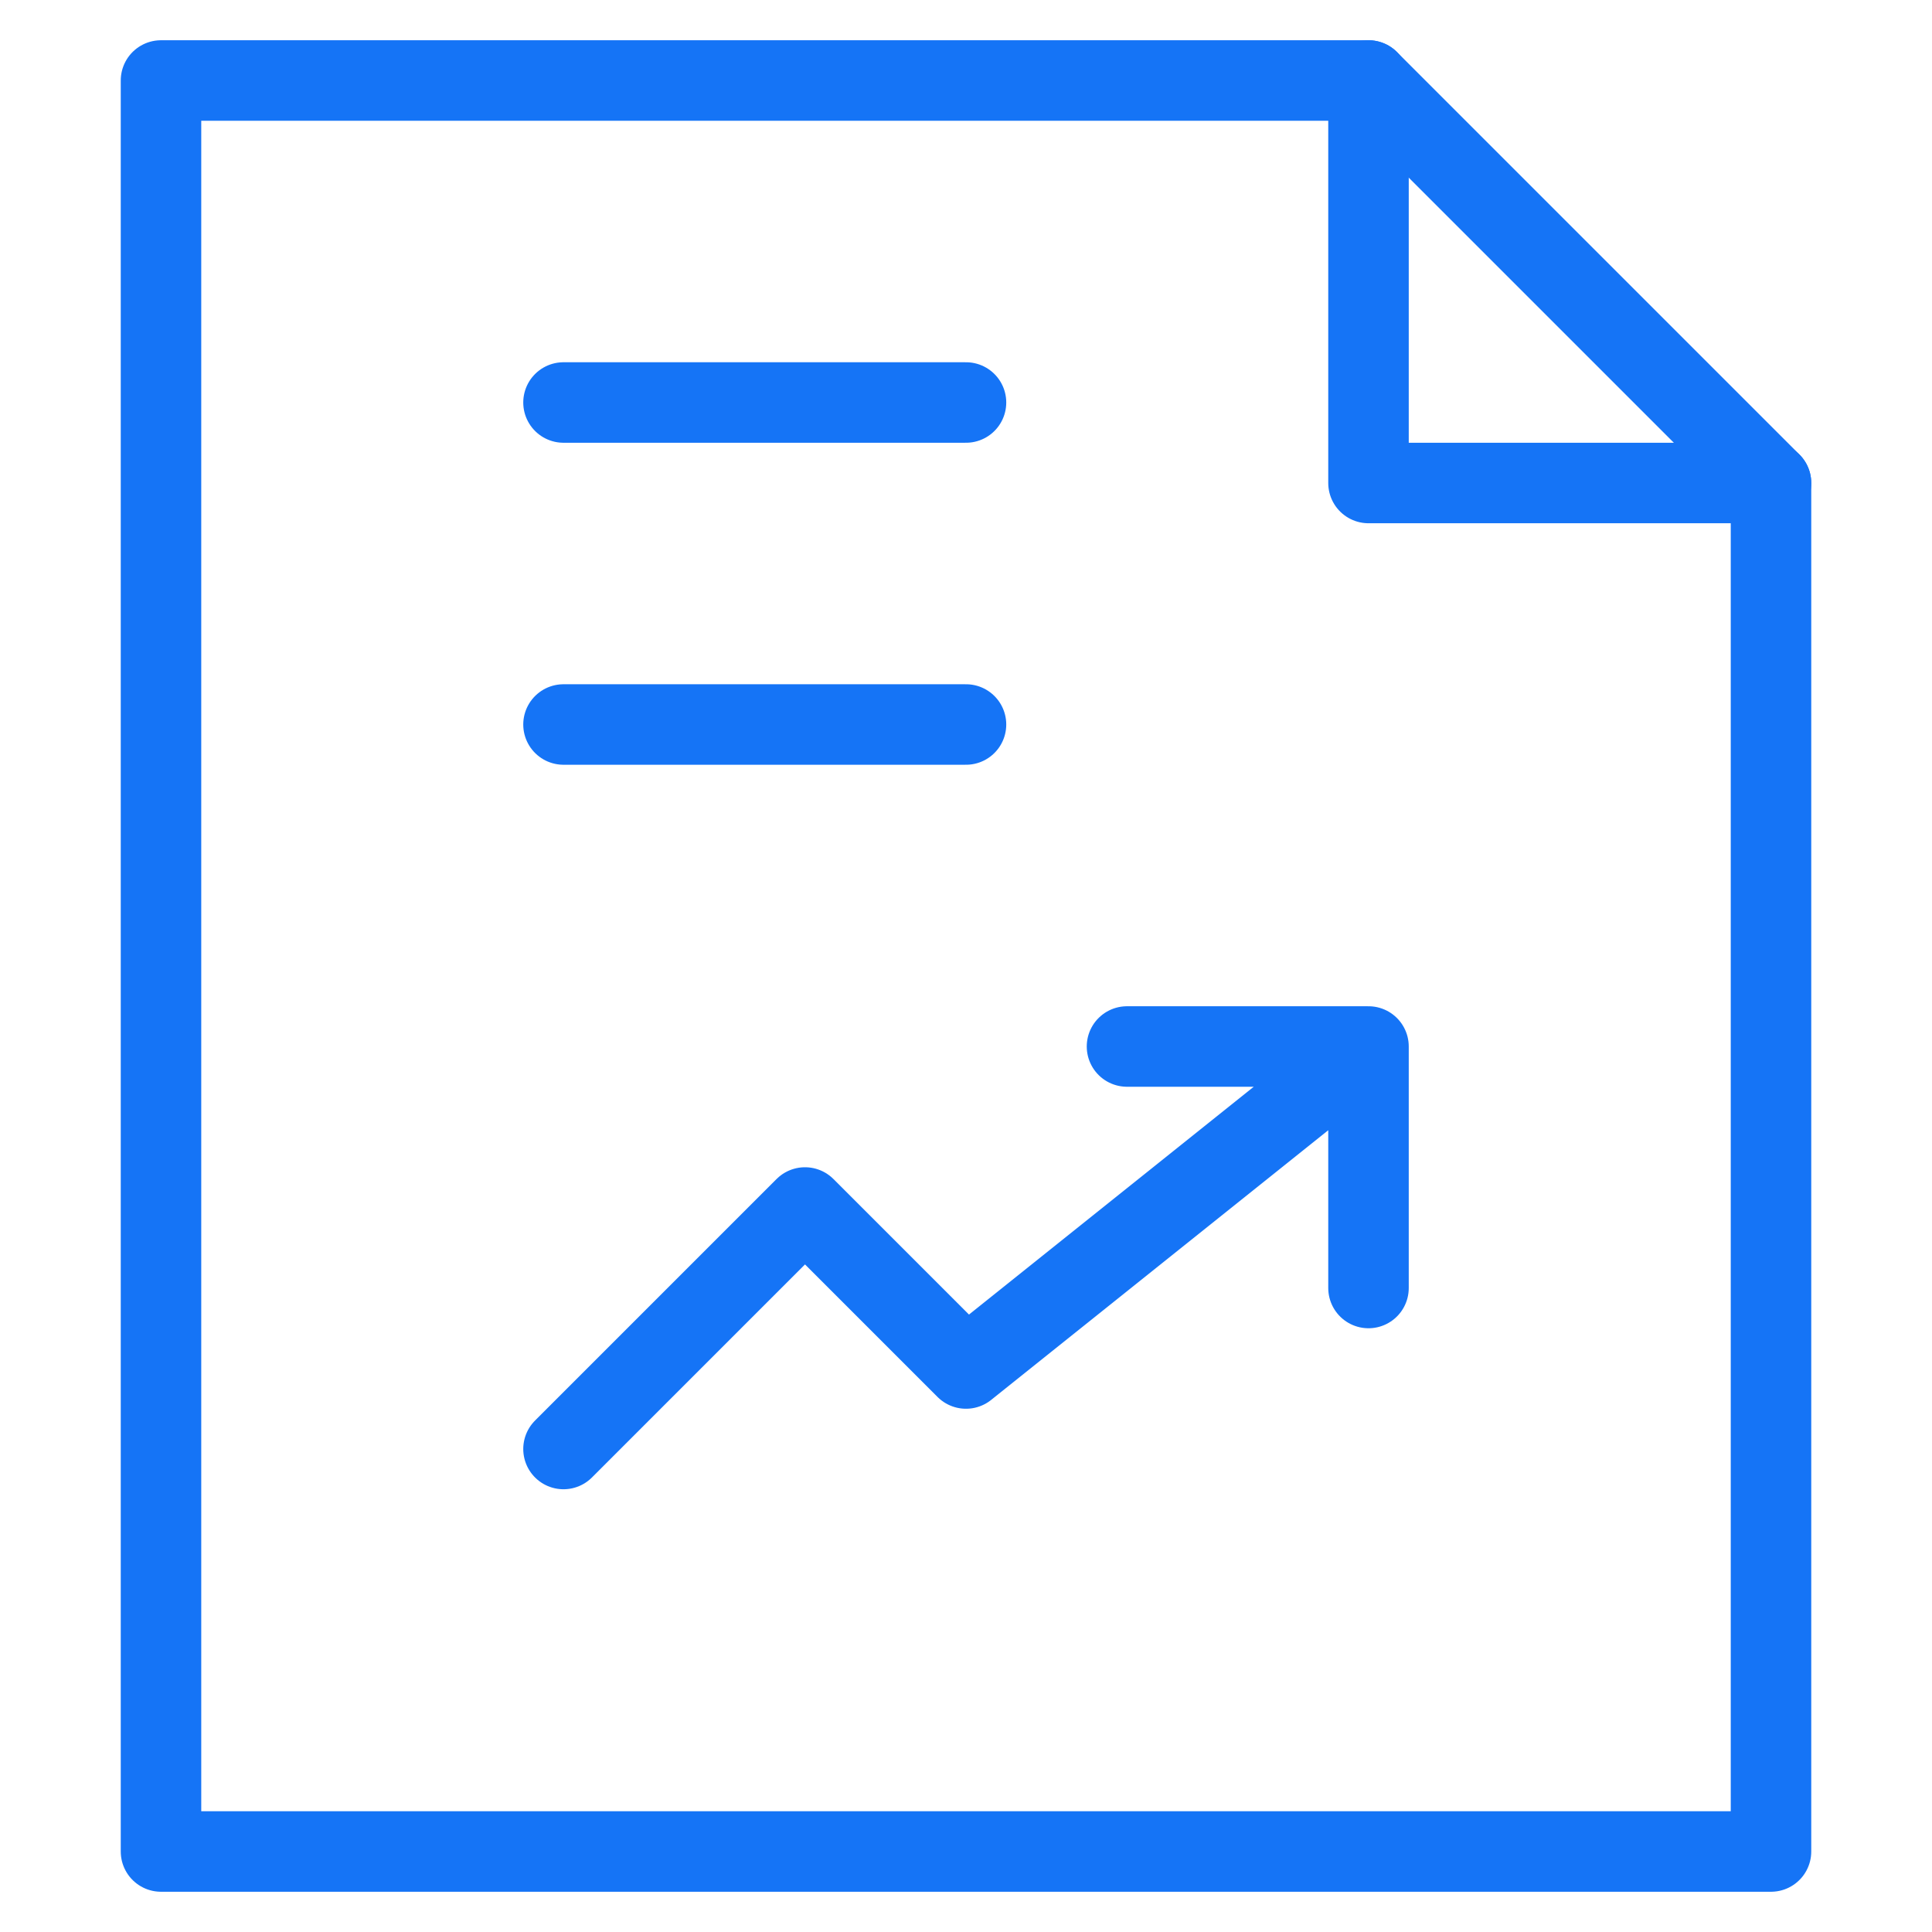 <svg width="24" height="24" viewBox="0 0 24 24" fill="none" xmlns="http://www.w3.org/2000/svg">
<path d="M17 1L22 6V23H2V1H17Z" stroke="#1574F6" stroke-miterlimit="10" stroke-linecap="round" stroke-linejoin="round"/>
<path d="M17 1V6H22" stroke="#1574F6" stroke-miterlimit="10" stroke-linecap="round" stroke-linejoin="round"/>
<path d="M7 5H12" stroke="#1574F6" stroke-miterlimit="10" stroke-linecap="round" stroke-linejoin="round"/>
<path d="M7 9H12" stroke="#1574F6" stroke-miterlimit="10" stroke-linecap="round" stroke-linejoin="round"/>
<path d="M7 18L10 15L12 17L17 13M17 13V16M17 13H14" stroke="#1574F6" stroke-linecap="round" stroke-linejoin="round"/>
</svg>
